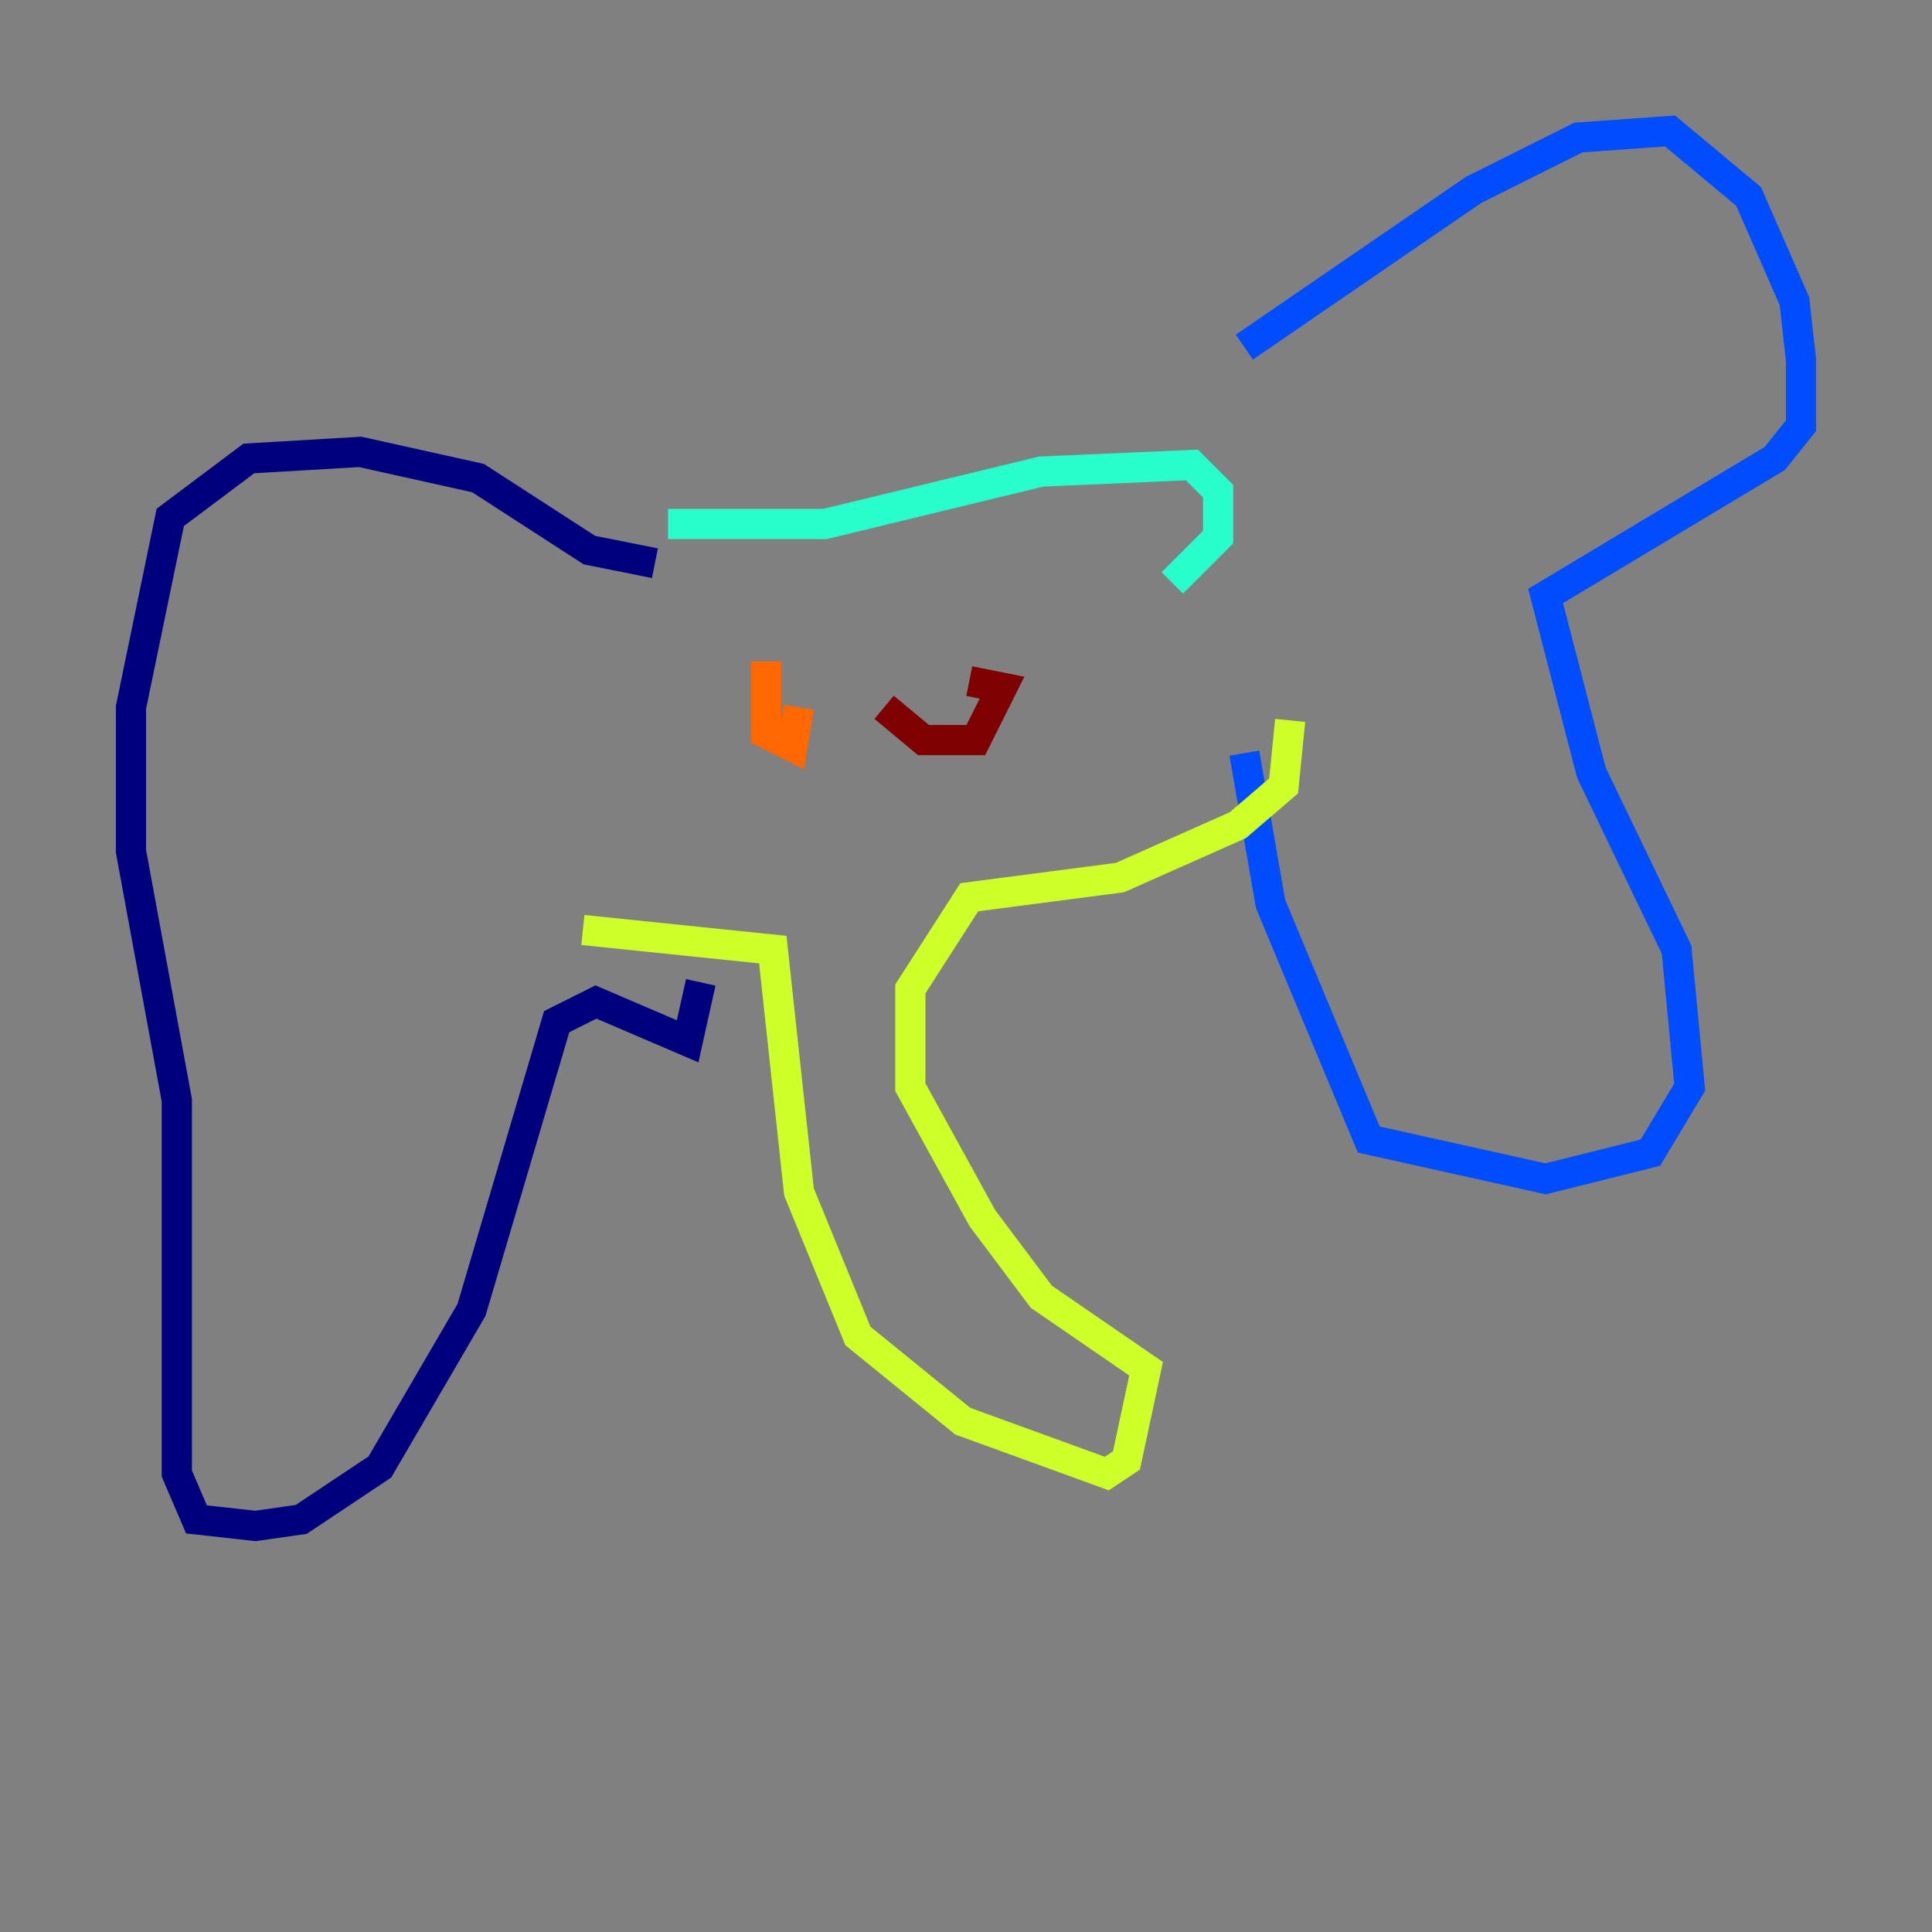 <?xml version="1.0" encoding="utf-8" ?>
<svg baseProfile="tiny" height="128" version="1.2" viewBox="0,0,128,128" width="128" xmlns="http://www.w3.org/2000/svg" xmlns:ev="http://www.w3.org/2001/xml-events" xmlns:xlink="http://www.w3.org/1999/xlink"><rect x="0" y="0" width="128" height="128" fill="#808080" stroke="none"/><defs /><polyline fill="none" points="43.39,37.315 39.051,36.447 31.675,31.675 23.864,29.939 16.488,30.373 11.281,34.278 8.678,46.861 8.678,56.407 11.715,72.895 11.715,97.627 13.017,100.664 16.922,101.098 19.959,100.664 25.166,97.193 31.241,86.78 36.881,67.688 39.485,66.386 45.559,68.99 46.427,65.085" stroke="#00007f" stroke-width="2" /><polyline fill="none" points="82.441,22.997 97.627,12.583 104.57,9.112 110.644,8.678 115.851,13.017 118.888,19.959 119.322,23.864 119.322,28.203 117.586,30.373 102.4,39.485 105.437,51.2 111.078,62.915 111.946,72.027 109.342,76.366 102.4,78.102 90.685,75.498 84.176,59.878 82.441,49.898" stroke="#004cff" stroke-width="2" /><polyline fill="none" points="44.258,34.712 54.671,34.712 68.99,31.241 78.969,30.807 80.705,32.542 80.705,35.58 77.668,38.617" stroke="#29ffcd" stroke-width="2" /><polyline fill="none" points="38.617,61.614 51.2,62.915 52.936,78.969 56.841,88.515 63.783,94.156 73.329,97.627 74.63,96.759 75.932,90.685 68.99,85.912 65.085,80.705 60.312,72.027 60.312,65.519 64.217,59.444 74.197,58.142 82.007,54.671 85.044,52.068 85.478,47.729" stroke="#cdff29" stroke-width="2" /><polyline fill="none" points="50.766,43.824 50.766,48.597 52.502,49.464 52.936,46.861" stroke="#ff6700" stroke-width="2" /><polyline fill="none" points="58.576,46.861 61.18,49.031 64.651,49.031 66.386,45.559 64.217,45.125" stroke="#7f0000" stroke-width="2" /></svg>